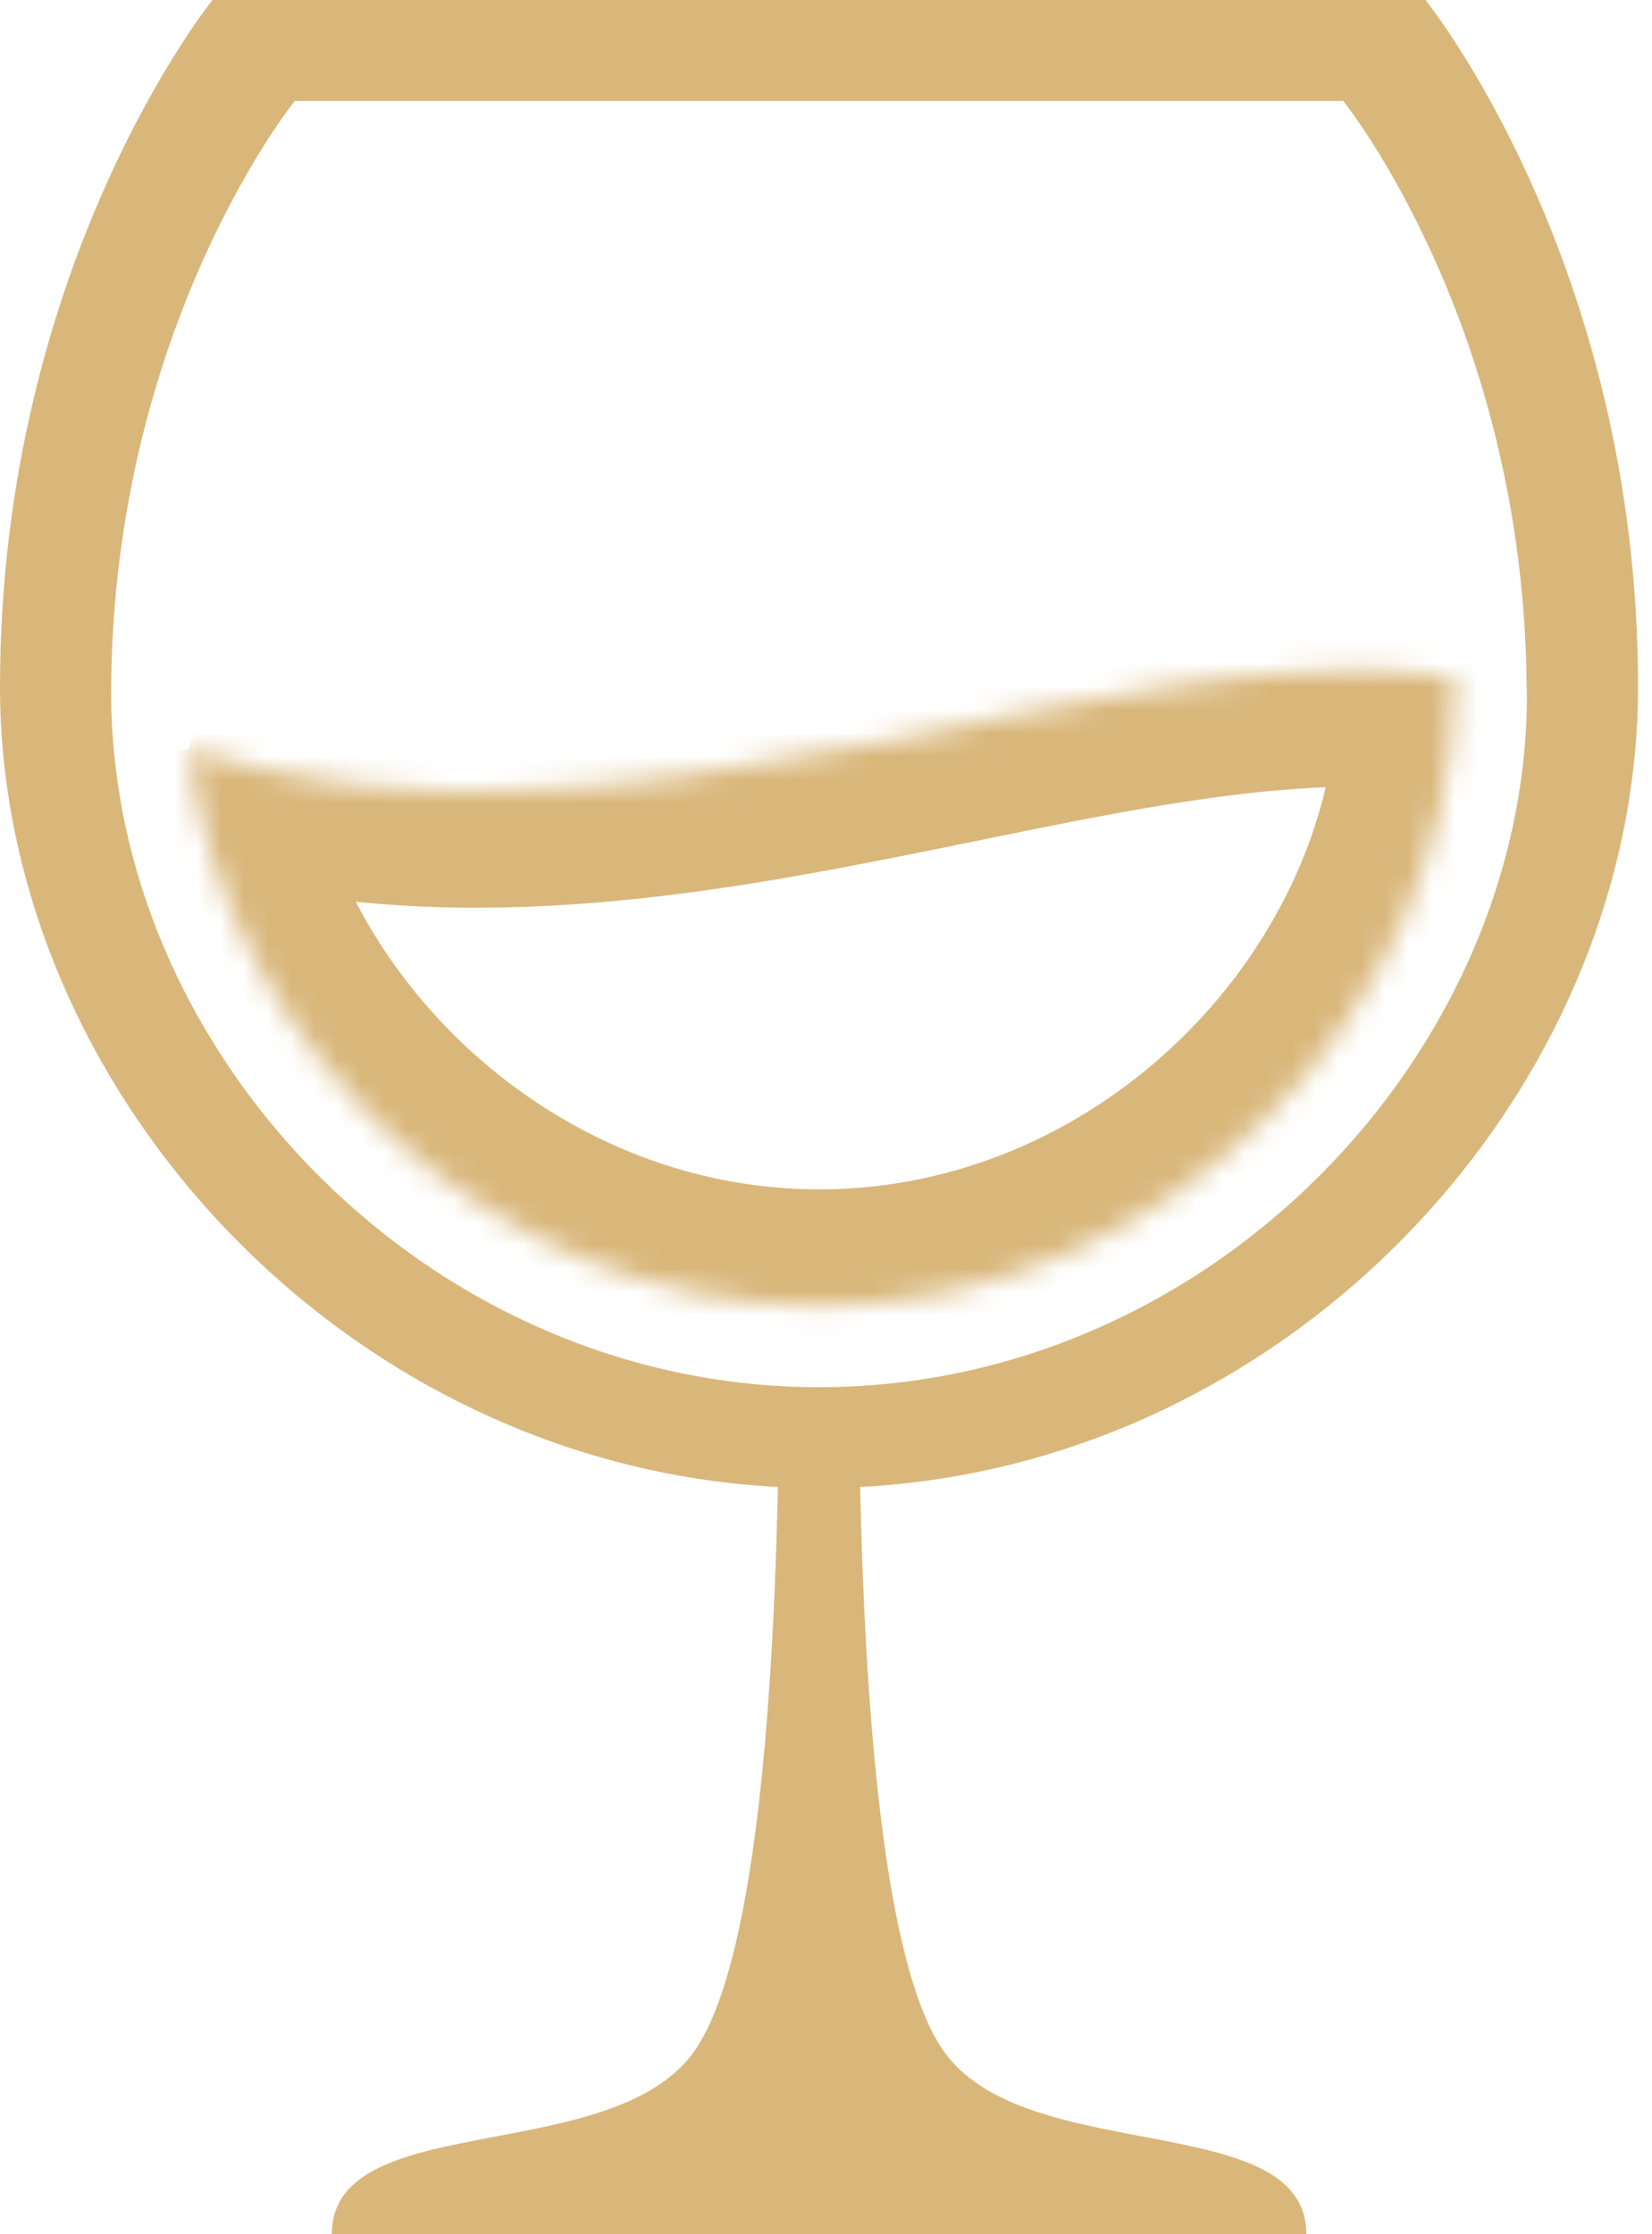 <svg width="71" height="96" viewBox="0 0 71 96" fill="none" xmlns="http://www.w3.org/2000/svg">
<mask id="path-1-inside-1" fill="white">
<path d="M8.098 32.2C9.597 44.94 21.157 56.106 35.21 56.106C50.282 56.106 62.498 43.267 62.498 29.413C62.498 29.295 62.49 29.18 62.488 29.066C46.939 26.956 27.13 38.253 8.098 32.2Z"/>
</mask>
<path d="M62.488 29.066L67.488 28.995L67.427 24.69L63.16 24.111L62.488 29.066ZM3.132 32.785C4.917 47.955 18.535 61.106 35.21 61.106V51.106C23.779 51.106 14.277 41.924 13.063 31.616L3.132 32.785ZM35.21 61.106C53.046 61.106 67.498 46.026 67.498 29.413H57.498C57.498 40.509 47.517 51.106 35.21 51.106V61.106ZM67.498 29.413C67.498 29.25 67.492 29.109 67.49 29.047C67.488 29.006 67.488 28.997 67.487 28.981C67.487 28.971 67.487 28.979 67.488 28.995L57.489 29.136C57.49 29.21 57.492 29.275 57.493 29.322C57.495 29.364 57.496 29.412 57.497 29.428C57.499 29.482 57.498 29.457 57.498 29.413H67.498ZM63.16 24.111C58.582 23.49 53.883 23.877 49.346 24.575C44.881 25.262 40.069 26.343 35.644 27.203C26.436 28.994 17.826 30.048 9.613 27.436L6.582 36.965C17.401 40.406 28.212 38.837 37.554 37.02C42.405 36.076 46.65 35.107 50.867 34.458C55.012 33.821 58.62 33.587 61.816 34.02L63.16 24.111Z" fill="#D9B77B" mask="url(#path-1-inside-1)"/>
<path d="M70.4 29.512C70.4 11.267 61.267 0.003 61.266 0H9.133C9.133 0 0 11.283 0 29.512C0 46.837 14.81 62.93 33.432 63.894C33.214 73.955 32.358 84.432 29.894 88.061C26.424 93.174 14.261 90.547 14.261 96H56.144C56.144 90.546 43.976 93.174 40.506 88.061C38.042 84.432 37.186 73.957 36.968 63.894C55.586 62.931 70.4 46.837 70.4 29.512ZM35.2 59.606C19.53 59.606 6.64 47.157 4.97 32.954C4.844 31.923 4.78 30.886 4.776 29.848C4.776 14.088 12.669 4.338 12.669 4.338H57.73C57.731 4.342 65.483 13.92 65.613 29.461C65.614 29.589 65.624 29.715 65.624 29.848C65.624 45.293 52.003 59.606 35.2 59.606Z" fill="#D9B77B"/>
</svg>
